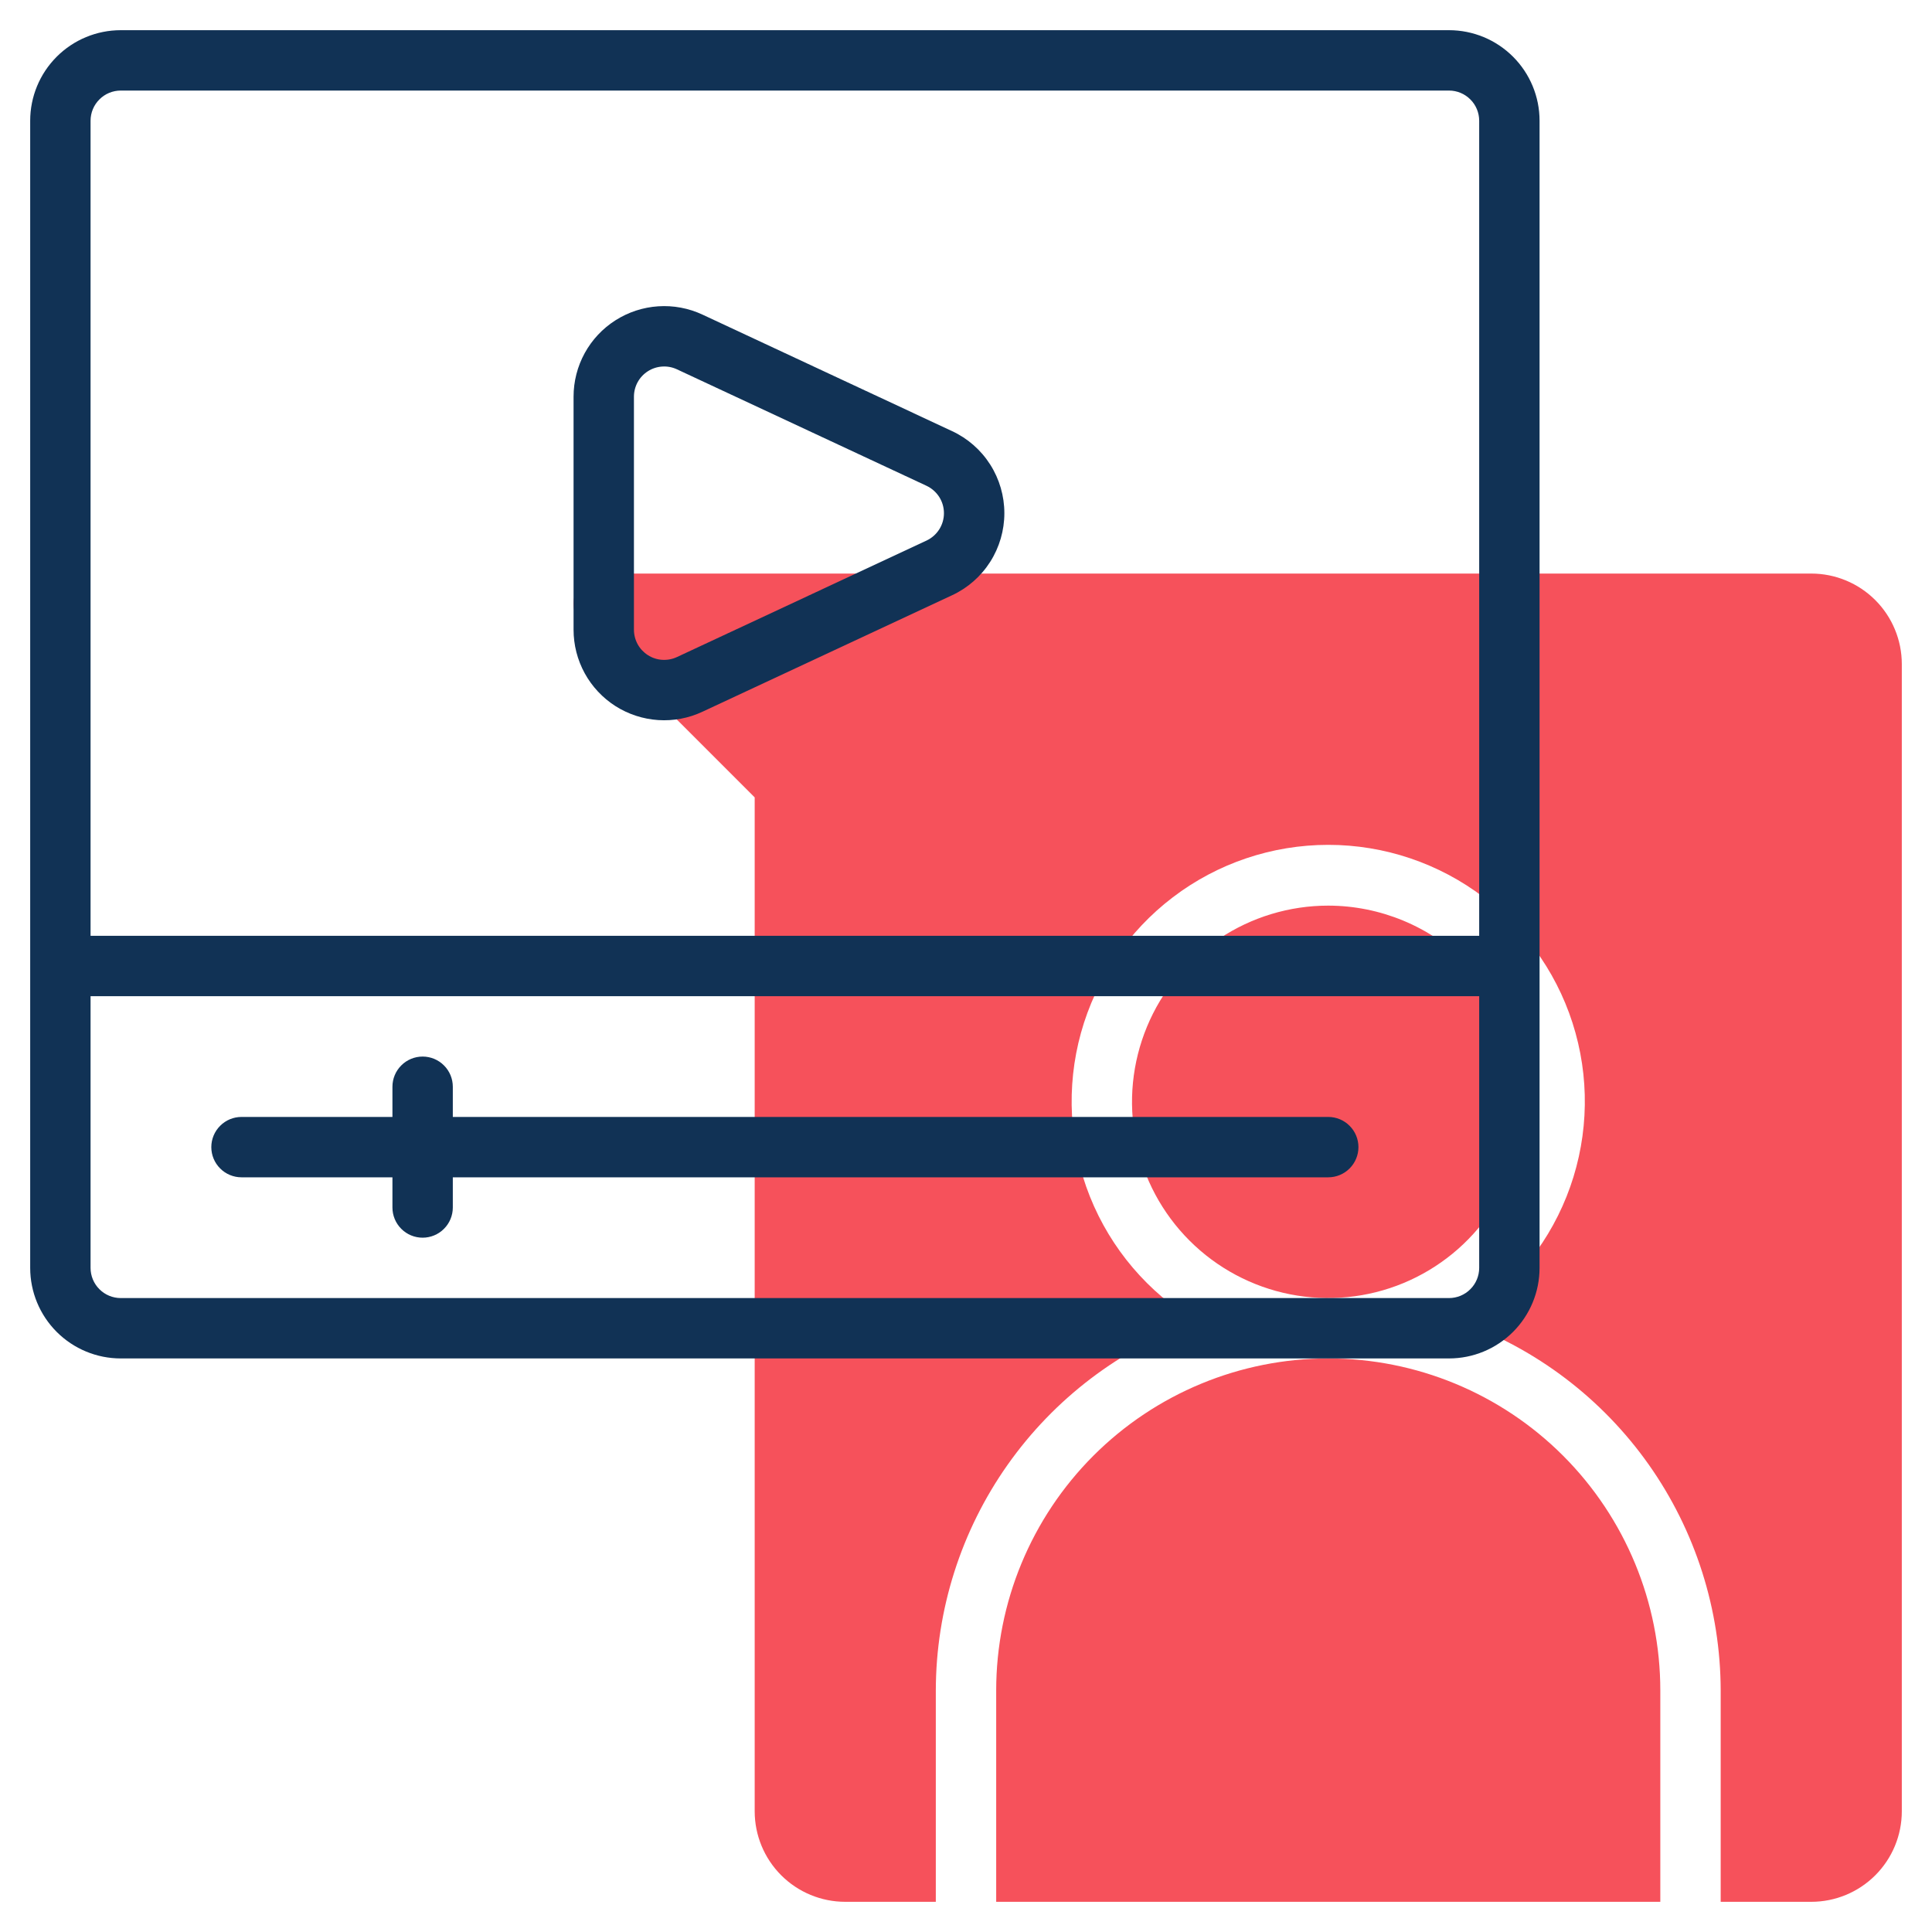 <svg width="48" height="48" viewBox="0 0 48 48" fill="none" xmlns="http://www.w3.org/2000/svg">
<path d="M41.25 42V47.25H24.75V42C24.75 39.812 25.619 37.714 27.166 36.166C28.713 34.619 30.812 33.75 33 33.75C35.188 33.75 37.286 34.619 38.834 36.166C40.381 37.714 41.25 39.812 41.25 42ZM45 14.25H15C14.851 14.25 14.707 14.294 14.583 14.376C14.46 14.459 14.364 14.576 14.307 14.713C14.25 14.85 14.236 15.001 14.264 15.146C14.293 15.292 14.365 15.425 14.47 15.53L18.75 19.811V45C18.75 45.597 18.987 46.169 19.409 46.591C19.831 47.013 20.403 47.25 21 47.25H23.25V42C23.253 39.992 23.876 38.033 25.034 36.392C26.192 34.751 27.828 33.507 29.719 32.831C28.523 32.113 27.596 31.023 27.079 29.729C26.562 28.434 26.484 27.006 26.856 25.662C27.229 24.319 28.031 23.135 29.141 22.291C30.25 21.447 31.606 20.99 33 20.99C34.394 20.99 35.749 21.447 36.859 22.291C37.969 23.135 38.771 24.319 39.143 25.662C39.516 27.006 39.437 28.434 38.92 29.729C38.403 31.023 37.476 32.113 36.281 32.831C38.172 33.507 39.808 34.751 40.966 36.392C42.123 38.033 42.746 39.992 42.75 42V47.25H45C45.597 47.25 46.169 47.013 46.591 46.591C47.013 46.169 47.25 45.597 47.25 45V16.5C47.25 15.903 47.013 15.331 46.591 14.909C46.169 14.487 45.597 14.25 45 14.25ZM33 22.5C32.036 22.5 31.093 22.786 30.291 23.322C29.49 23.857 28.865 24.619 28.496 25.509C28.127 26.4 28.03 27.38 28.218 28.326C28.407 29.272 28.871 30.14 29.553 30.822C30.235 31.504 31.103 31.968 32.049 32.156C32.994 32.344 33.975 32.248 34.865 31.879C35.756 31.51 36.518 30.885 37.053 30.083C37.589 29.282 37.875 28.339 37.875 27.375C37.873 26.083 37.359 24.843 36.445 23.93C35.531 23.016 34.292 22.502 33 22.5V22.5Z" fill="#F6515B"/>
<path d="M36 0.75H3C2.403 0.75 1.831 0.987 1.409 1.409C0.987 1.831 0.75 2.403 0.75 3V31.5C0.75 32.097 0.987 32.669 1.409 33.091C1.831 33.513 2.403 33.75 3 33.75H36C36.597 33.75 37.169 33.513 37.591 33.091C38.013 32.669 38.25 32.097 38.25 31.5V3C38.25 2.403 38.013 1.831 37.591 1.409C37.169 0.987 36.597 0.75 36 0.75V0.75ZM3 2.25H36C36.199 2.25 36.39 2.329 36.53 2.47C36.671 2.61 36.75 2.801 36.75 3V23.25H2.25V3C2.25 2.801 2.329 2.61 2.47 2.47C2.61 2.329 2.801 2.25 3 2.25V2.25ZM36 32.25H3C2.801 32.25 2.61 32.171 2.47 32.03C2.329 31.89 2.25 31.699 2.25 31.5V24.75H36.75V31.5C36.75 31.699 36.671 31.89 36.53 32.03C36.39 32.171 36.199 32.25 36 32.25ZM33.75 28.5C33.75 28.699 33.671 28.89 33.53 29.03C33.39 29.171 33.199 29.25 33 29.25H11.25V30C11.25 30.199 11.171 30.39 11.03 30.53C10.89 30.671 10.699 30.75 10.5 30.75C10.301 30.75 10.11 30.671 9.97 30.53C9.829 30.39 9.75 30.199 9.75 30V29.25H6C5.801 29.25 5.61 29.171 5.47 29.03C5.329 28.89 5.25 28.699 5.25 28.5C5.25 28.301 5.329 28.11 5.47 27.97C5.61 27.829 5.801 27.75 6 27.75H9.75V27C9.75 26.801 9.829 26.61 9.97 26.47C10.11 26.329 10.301 26.25 10.5 26.25C10.699 26.25 10.89 26.329 11.03 26.47C11.171 26.61 11.25 26.801 11.25 27V27.75H33C33.199 27.75 33.39 27.829 33.53 27.97C33.671 28.11 33.75 28.301 33.75 28.5ZM17.452 17.683L23.654 14.789C24.043 14.608 24.371 14.32 24.601 13.959C24.831 13.598 24.953 13.178 24.953 12.75C24.953 12.322 24.831 11.902 24.601 11.541C24.371 11.18 24.043 10.892 23.654 10.711L17.452 7.816C17.109 7.656 16.731 7.585 16.353 7.61C15.976 7.635 15.611 7.754 15.291 7.958C14.972 8.161 14.709 8.441 14.527 8.773C14.345 9.105 14.25 9.477 14.25 9.856V15.644C14.25 16.023 14.345 16.395 14.527 16.727C14.709 17.059 14.972 17.339 15.291 17.543C15.611 17.746 15.976 17.865 16.353 17.89C16.731 17.915 17.109 17.844 17.452 17.683V17.683ZM15.75 9.856C15.75 9.73 15.782 9.605 15.842 9.495C15.903 9.384 15.991 9.29 16.097 9.223C16.203 9.155 16.325 9.115 16.451 9.107C16.577 9.098 16.703 9.122 16.817 9.175L23.02 12.07C23.149 12.131 23.258 12.227 23.335 12.347C23.412 12.468 23.452 12.607 23.452 12.75C23.452 12.893 23.412 13.032 23.335 13.153C23.258 13.273 23.149 13.369 23.02 13.43L16.817 16.325C16.703 16.378 16.577 16.401 16.451 16.393C16.325 16.385 16.203 16.345 16.097 16.277C15.991 16.209 15.903 16.116 15.842 16.005C15.782 15.895 15.75 15.77 15.75 15.644V9.856Z" fill="#113255"/>
</svg>
